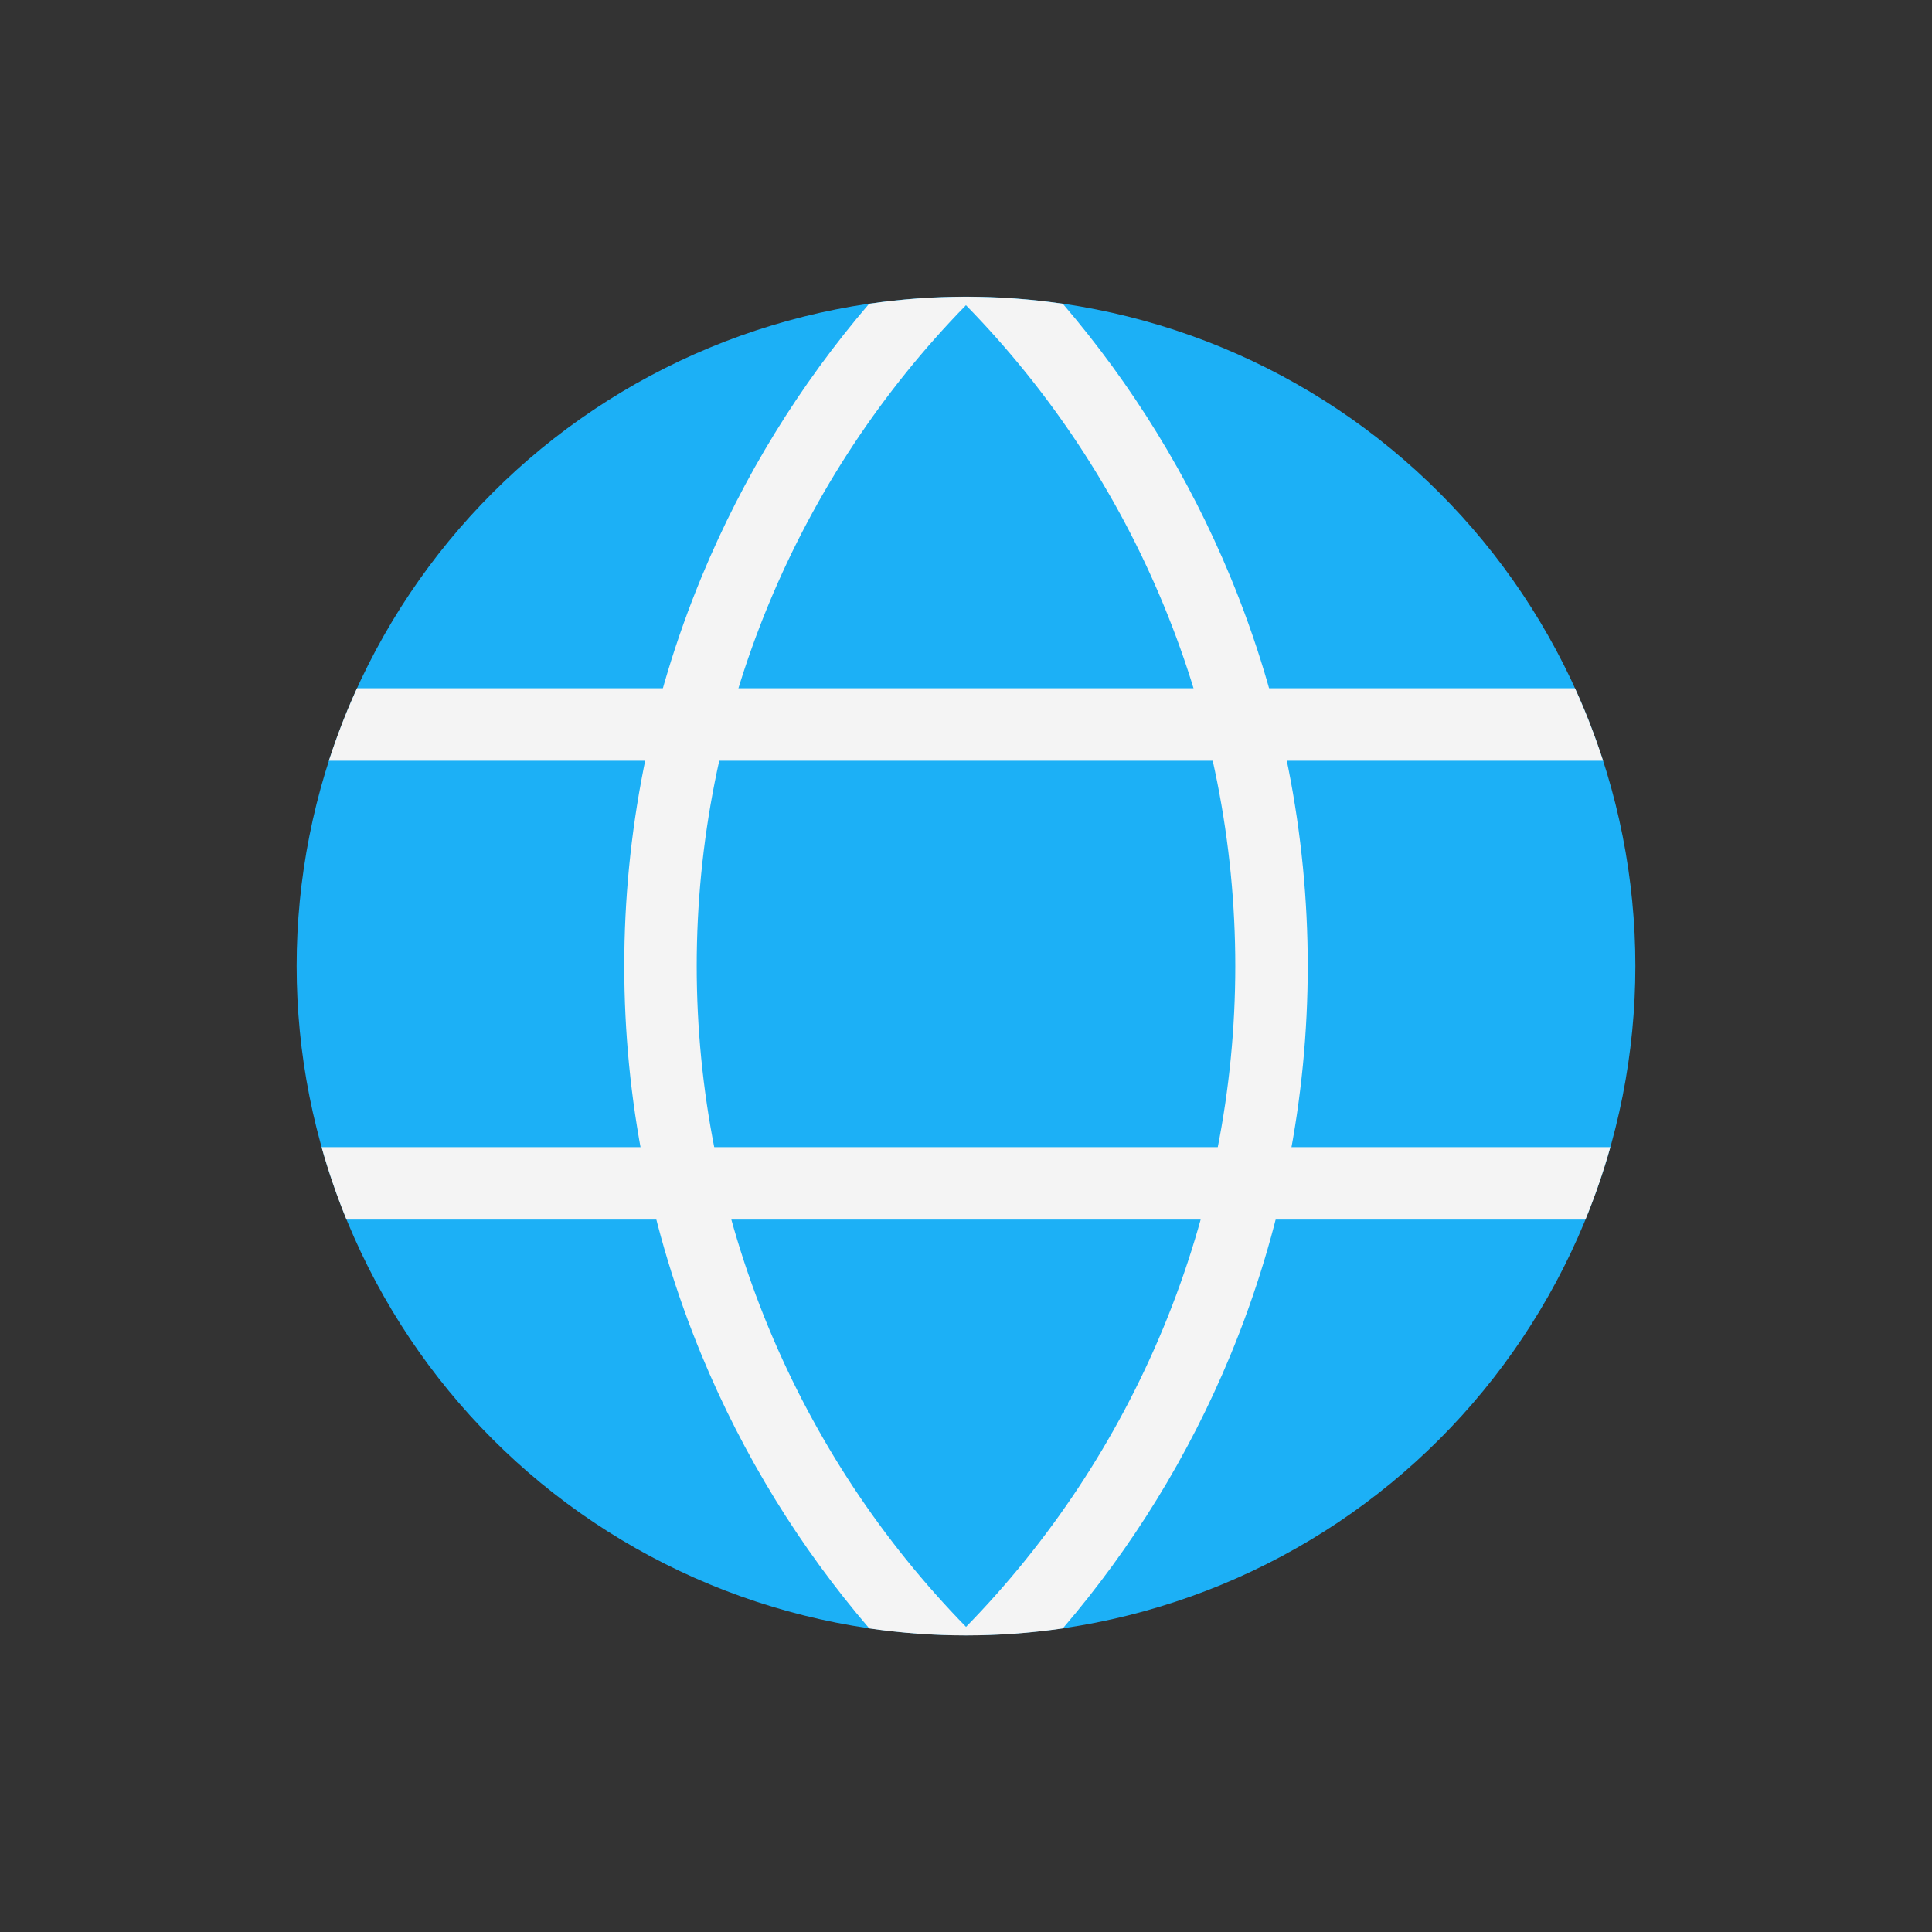 <svg viewBox="0 0 80 80" fill="none">
  <rect x="0" y="0" width="80" height="80" fill="#333333" stroke="none"/>
  <path d="M29.393 14.393C36.185 11.58 43.815 11.58 50.607 14.393C57.398 17.206 62.794 22.602 65.607 29.393C68.42 36.185 68.42 43.815 65.607 50.607C62.794 57.398 57.398 62.794 50.607 65.607C43.815 68.42 36.185 68.42 29.393 65.607C22.602 62.794 17.206 57.398 14.393 50.607C11.58 43.815 11.58 36.185 14.393 29.393C17.206 22.602 22.602 17.206 29.393 14.393Z" fill="#1CB0F6" />
  <path fill-rule="evenodd" clip-rule="evenodd" d="M29.058 56.131C24.78 45.803 24.78 34.198 29.058 23.87C30.774 19.726 33.123 15.923 35.988 12.579C38.647 12.19 41.35 12.19 44.009 12.579C46.875 15.923 49.225 19.727 50.942 23.873C55.22 34.201 55.22 45.805 50.942 56.133C49.225 60.279 46.874 64.083 44.008 67.429C41.351 67.817 38.651 67.817 35.994 67.429C33.127 64.083 30.776 60.278 29.058 56.131ZM31.829 25.018C33.757 20.363 36.544 16.173 39.998 12.638C43.454 16.173 46.242 20.365 48.17 25.021C52.144 34.614 52.144 45.392 48.17 54.985C46.242 59.64 43.455 63.831 40.001 67.365C36.546 63.83 33.758 59.638 31.829 54.983C27.856 45.389 27.856 34.611 31.829 25.018Z" fill="#F4F4F4" />
  <path fill-rule="evenodd" clip-rule="evenodd" d="M13.618 31.5C13.847 30.79 14.105 30.087 14.392 29.393C14.517 29.093 14.646 28.795 14.781 28.5L65.217 28.5C65.351 28.795 65.481 29.093 65.606 29.393C65.893 30.087 66.151 30.79 66.38 31.5L13.618 31.5ZM14.348 50.5C13.945 49.516 13.601 48.514 13.316 47.5L66.681 47.5C66.396 48.514 66.052 49.516 65.649 50.5L14.348 50.5Z" fill="#F4F4F4" />
</svg>